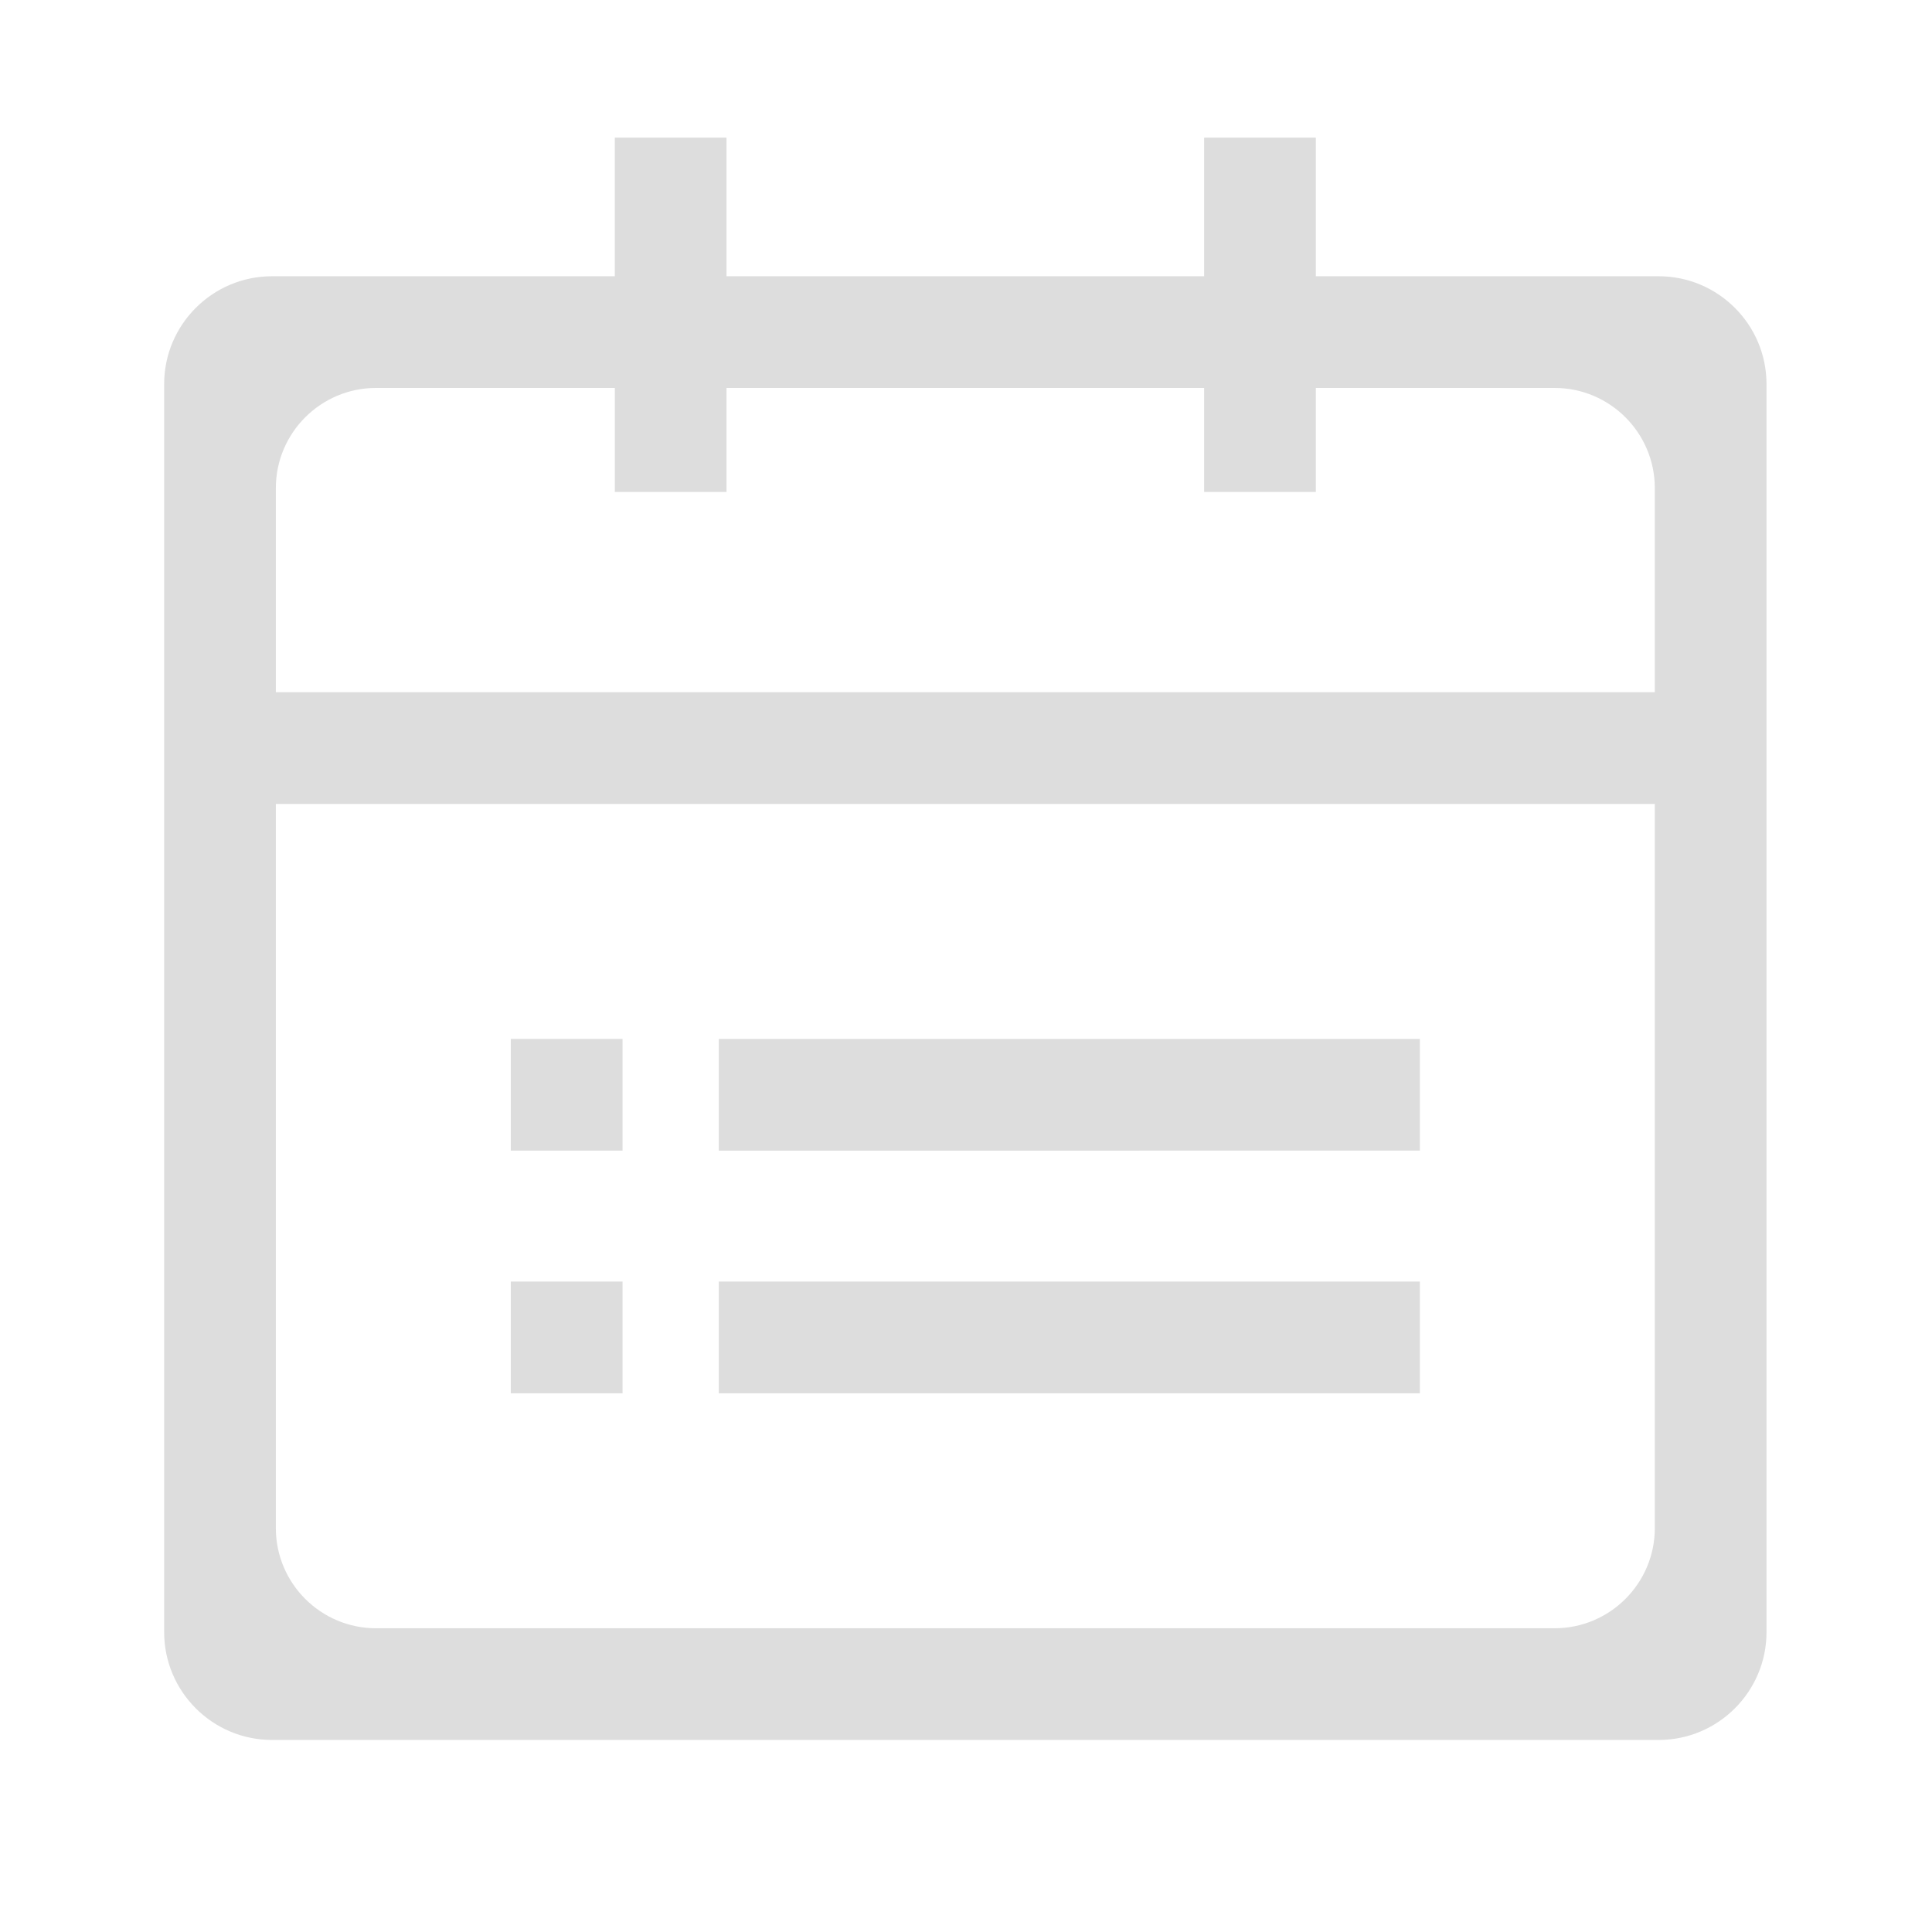 <?xml version="1.0" standalone="no"?><!DOCTYPE svg PUBLIC "-//W3C//DTD SVG 1.1//EN" "http://www.w3.org/Graphics/SVG/1.1/DTD/svg11.dtd"><svg t="1582448314599" class="icon" viewBox="0 0 1024 1024" version="1.1" xmlns="http://www.w3.org/2000/svg" p-id="4380" xmlns:xlink="http://www.w3.org/1999/xlink" width="16" height="16"><defs><style type="text/css"></style></defs><path d="M380.974 550.655H752.554v59.199H380.974z" fill="#dddddd" p-id="4381"></path><path d="M879.133 146.421H697.421V72.93h-59.199v73.491h-253.156V72.93h-59.198v73.491H144.156c-31.513 0-57.151 25.638-57.151 57.153v661.484c0 31.514 25.638 57.152 57.151 57.152h734.976c31.513 0 57.152-25.639 57.153-57.153V203.572c0-31.514-25.639-57.152-57.153-57.152z m-2.047 663.503c0 29.272-23.814 53.087-53.087 53.087H199.29c-29.272 0-53.087-23.814-53.087-53.087v-383.801h730.883v383.801z m-0.001-443.027H146.203V258.705c0-29.272 23.814-53.086 53.087-53.086h126.579v55.133h59.198v-55.133h253.156v55.133h59.199v-55.133h126.578c29.272 0 53.087 23.814 53.087 53.086l-0.002 108.191z" fill="#dddddd" p-id="4382"></path><path d="M380.974 679.251H752.554v59.227H380.974zM270.734 679.251h59.227v59.228h-59.227zM270.734 550.655h59.227v59.199h-59.227z" fill="#dddddd" p-id="4383"></path></svg>